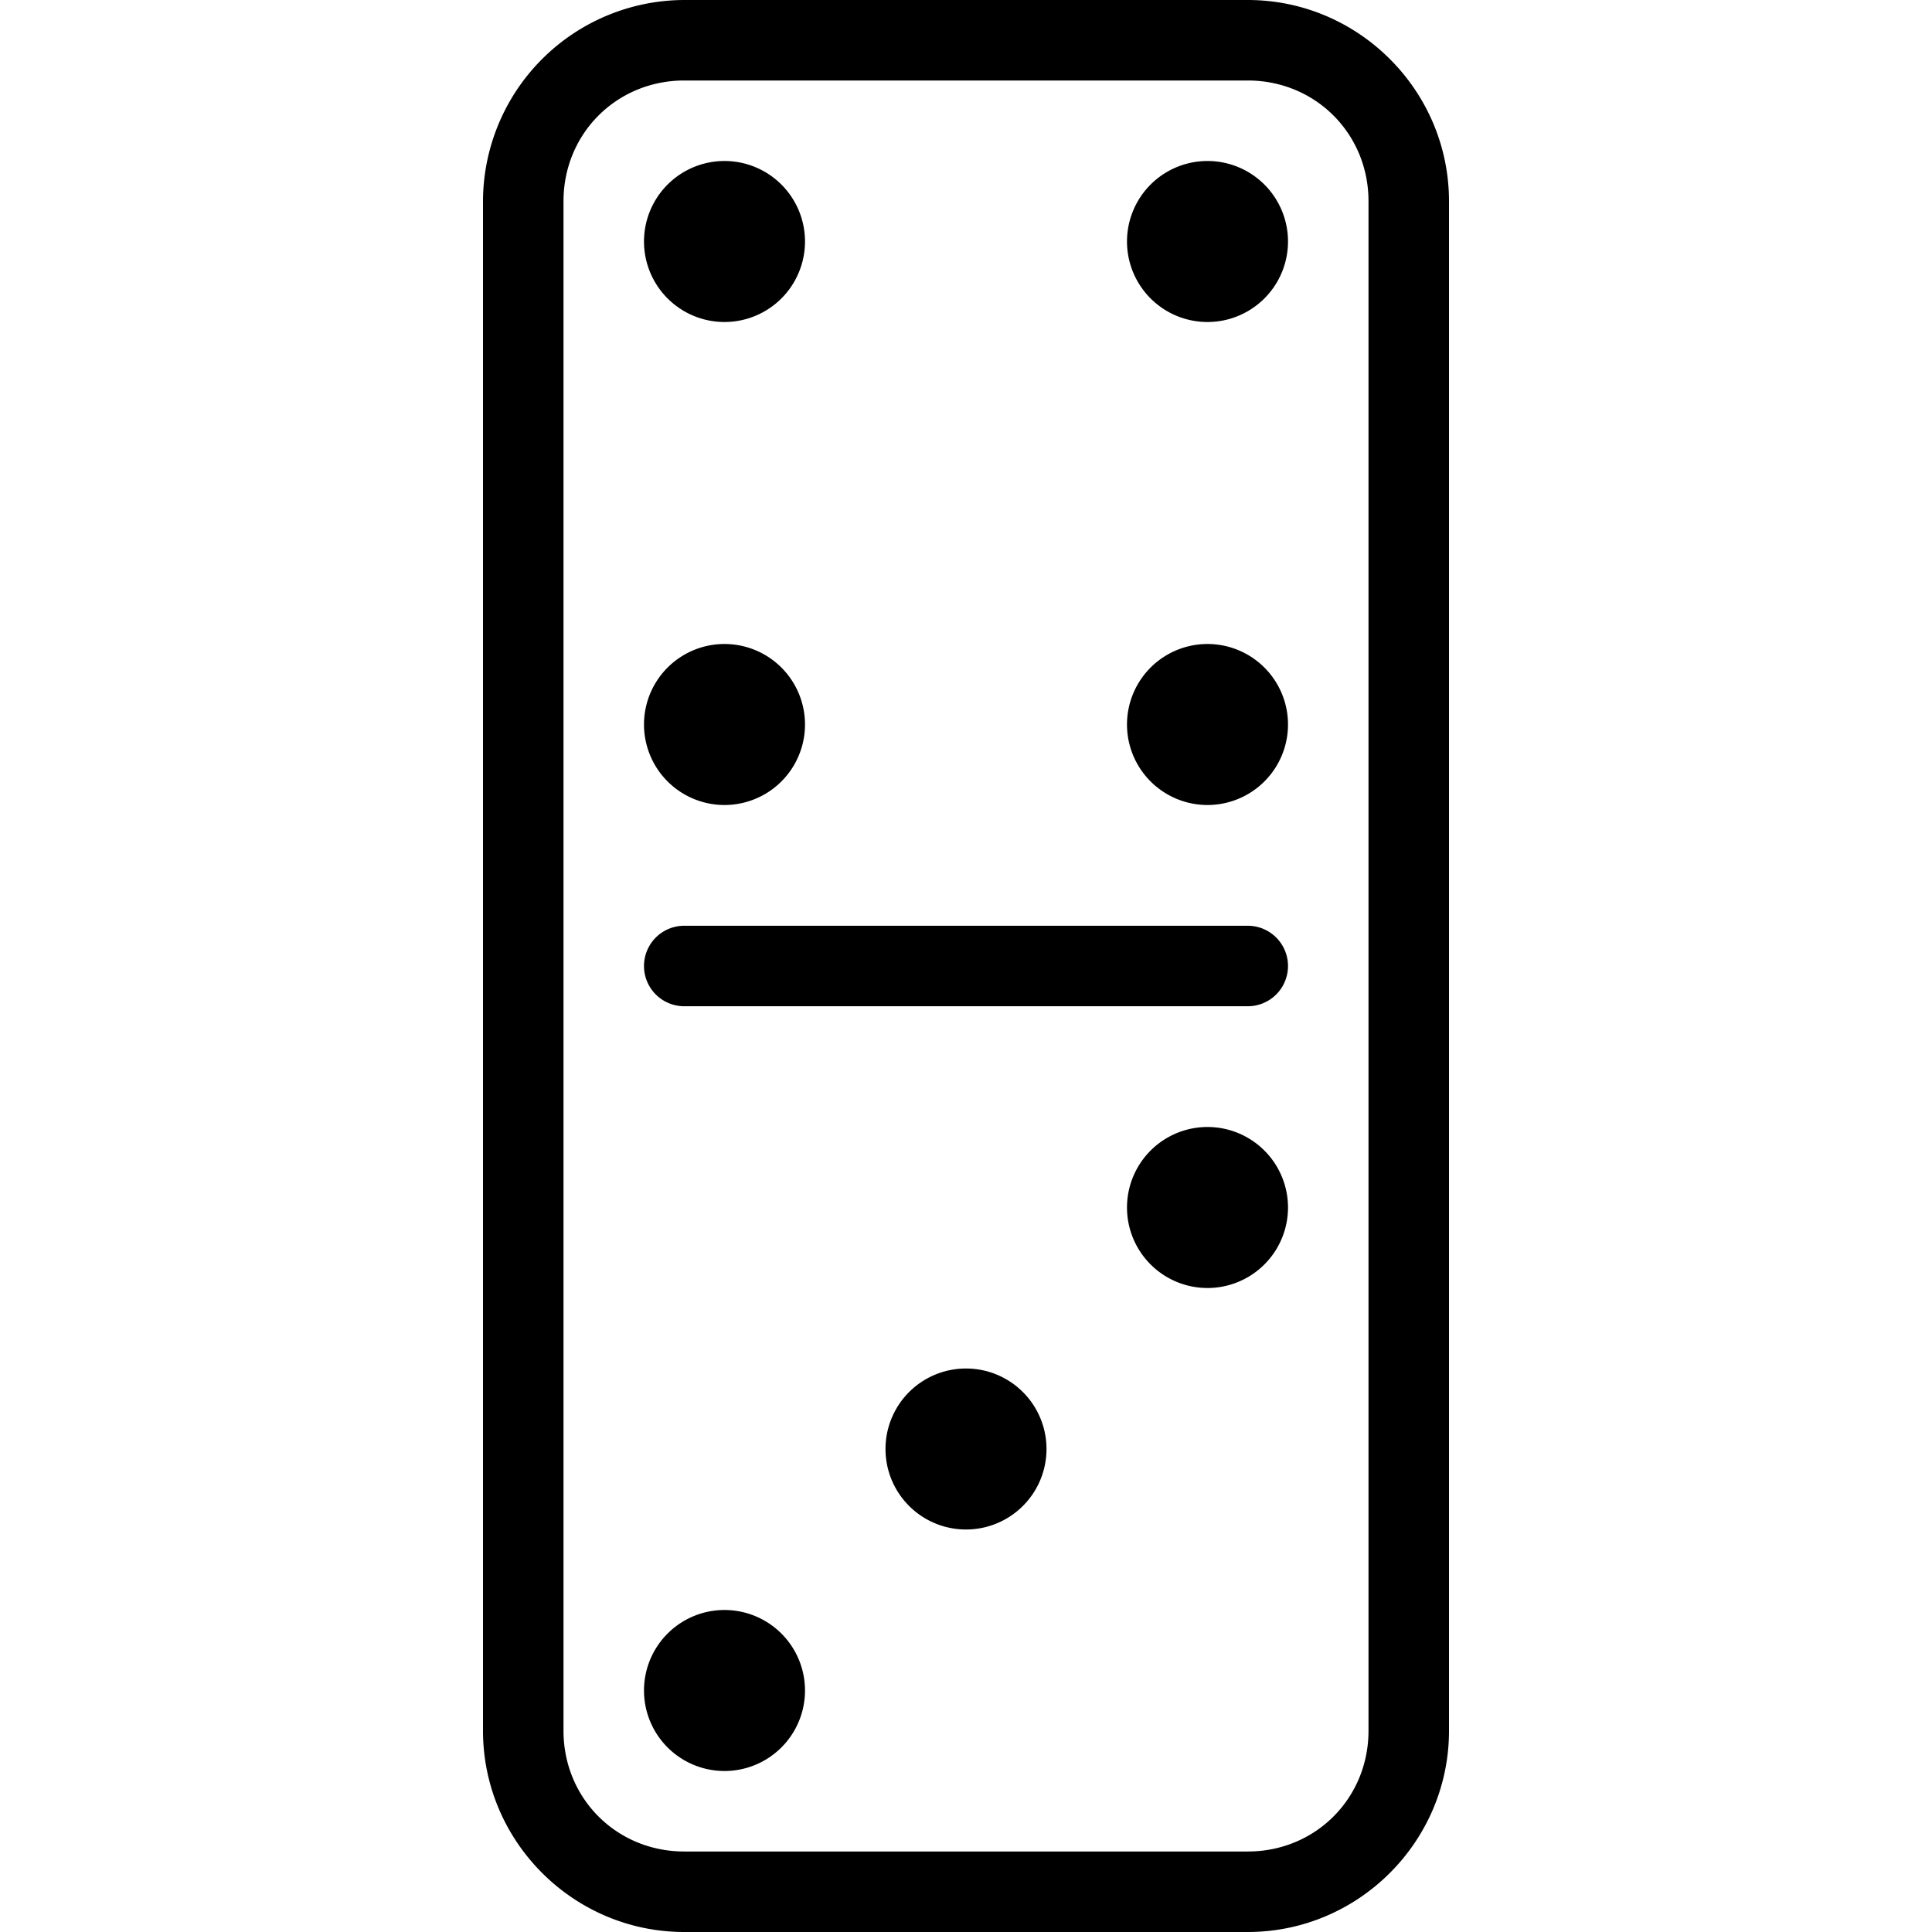 <svg xmlns="http://www.w3.org/2000/svg" width="24" height="24" viewBox="0 0 24 24"><path d="M8.5 0A2.506 2.506 0 0 0 6 2.5v19C6 22.876 7.124 24 8.5 24h7c1.376 0 2.5-1.124 2.5-2.5v-19C18 1.124 16.876 0 15.5 0zm0 1h7c.84 0 1.5.66 1.5 1.5v19c0 .84-.66 1.5-1.5 1.5h-7c-.84 0-1.5-.66-1.5-1.5v-19C7 1.66 7.66 1 8.5 1zM9 2a1 1 0 1 0 0 2 1 1 0 0 0 0-2zm6 0a1 1 0 1 0 0 2 1 1 0 0 0 0-2zM9 8a1 1 0 1 0 0 2 1 1 0 0 0 0-2zm6 0a1 1 0 1 0 0 2 1 1 0 0 0 0-2zm-6.5 3.5a.5.5 0 0 0 0 1h7a.5.5 0 0 0 0-1zM15 14a1 1 0 1 0 0 2 1 1 0 0 0 0-2zm-3 3a1 1 0 1 0 0 2 1 1 0 0 0 0-2zm-3 3a1 1 0 1 0 0 2 1 1 0 0 0 0-2z"/></svg>